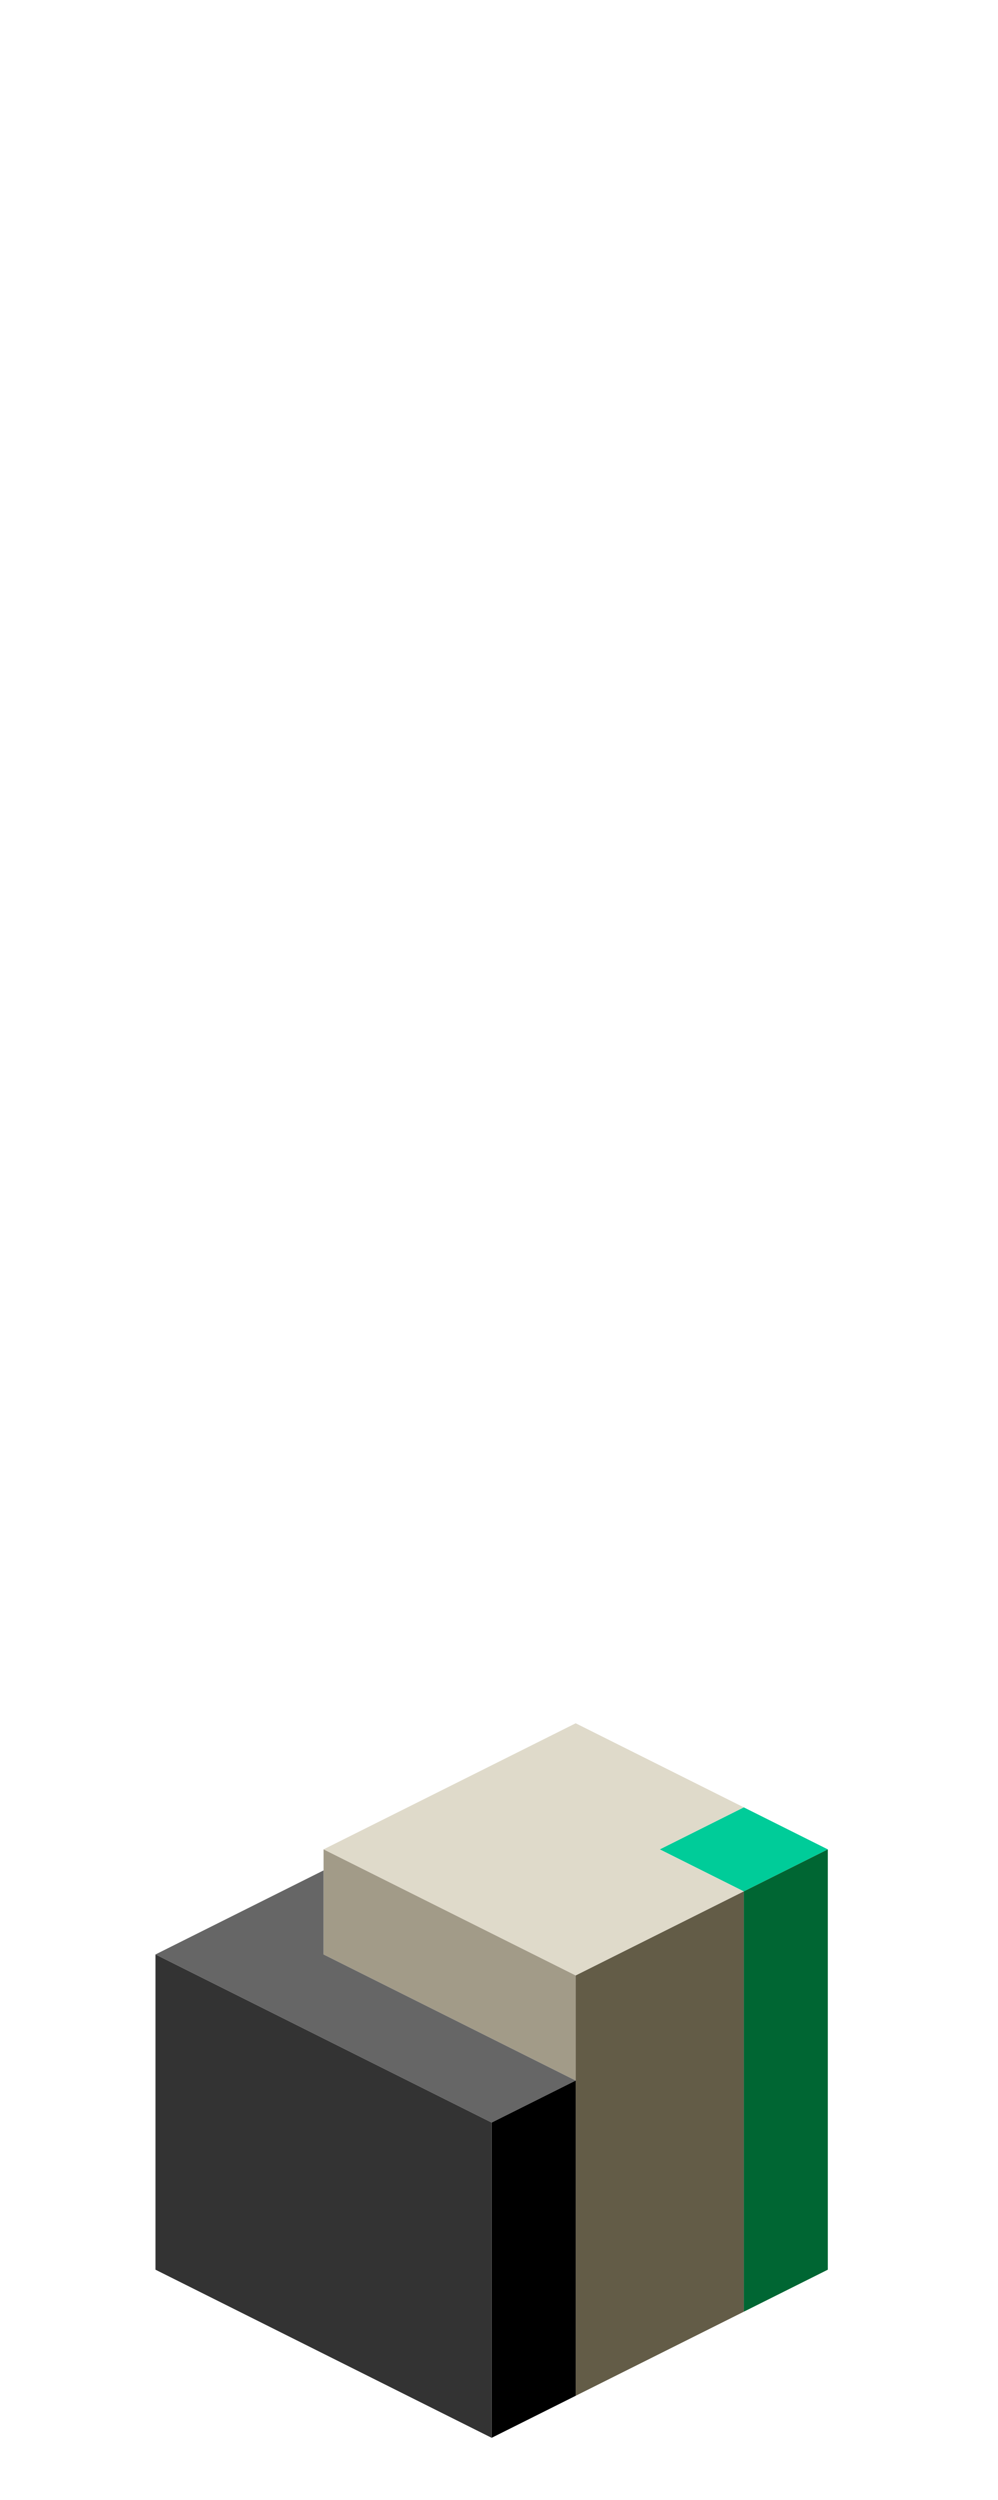 <?xml version="1.0" encoding="UTF-8" standalone="no"?>
<svg xmlns:ffdec="https://www.free-decompiler.com/flash" xmlns:xlink="http://www.w3.org/1999/xlink" ffdec:objectType="frame" height="118.95px" width="47.5px" xmlns="http://www.w3.org/2000/svg">
  <g transform="matrix(1.0, 0.0, 0.0, 1.0, 23.35, 95.7)">
    <use ffdec:characterId="51" height="34.0" transform="matrix(1.0, 0.0, 0.0, 1.0, -15.95, -13.7)" width="32.0" xlink:href="#shape0"/>
  </g>
  <defs>
    <g id="shape0" transform="matrix(1.0, 0.0, 0.0, 1.0, 15.95, 13.7)">
      <path d="M12.05 -5.7 L8.05 -7.7 12.05 -9.7 16.05 -7.7 12.05 -5.7" fill="#00cc99" fill-rule="evenodd" stroke="none"/>
      <path d="M12.05 14.3 L12.05 -5.7 16.05 -7.7 16.05 12.3 12.05 14.3" fill="#006633" fill-rule="evenodd" stroke="none"/>
      <path d="M12.05 -5.7 L4.05 -1.7 -7.95 -7.7 4.05 -13.7 12.05 -9.7 8.05 -7.7 12.05 -5.7" fill="#dfdaca" fill-rule="evenodd" stroke="none"/>
      <path d="M4.05 -1.7 L12.05 -5.7 12.05 14.3 4.05 18.3 4.05 3.3 4.05 -1.7" fill="#635c47" fill-rule="evenodd" stroke="none"/>
      <path d="M-7.95 -7.7 L4.05 -1.7 4.05 3.3 -7.95 -2.7 -7.95 -6.7 -7.95 -7.7" fill="#a29b88" fill-rule="evenodd" stroke="none"/>
      <path d="M4.05 3.3 L0.05 5.3 -15.95 -2.7 -7.95 -6.7 -7.95 -2.7 4.05 3.3" fill="#666666" fill-rule="evenodd" stroke="none"/>
      <path d="M4.05 3.3 L4.05 18.3 0.05 20.3 0.05 5.3 4.05 3.3" fill="#000000" fill-rule="evenodd" stroke="none"/>
      <path d="M0.05 5.3 L0.05 20.3 -15.95 12.3 -15.95 -2.7 0.05 5.3" fill="#333333" fill-rule="evenodd" stroke="none"/>
    </g>
  </defs>
</svg>
